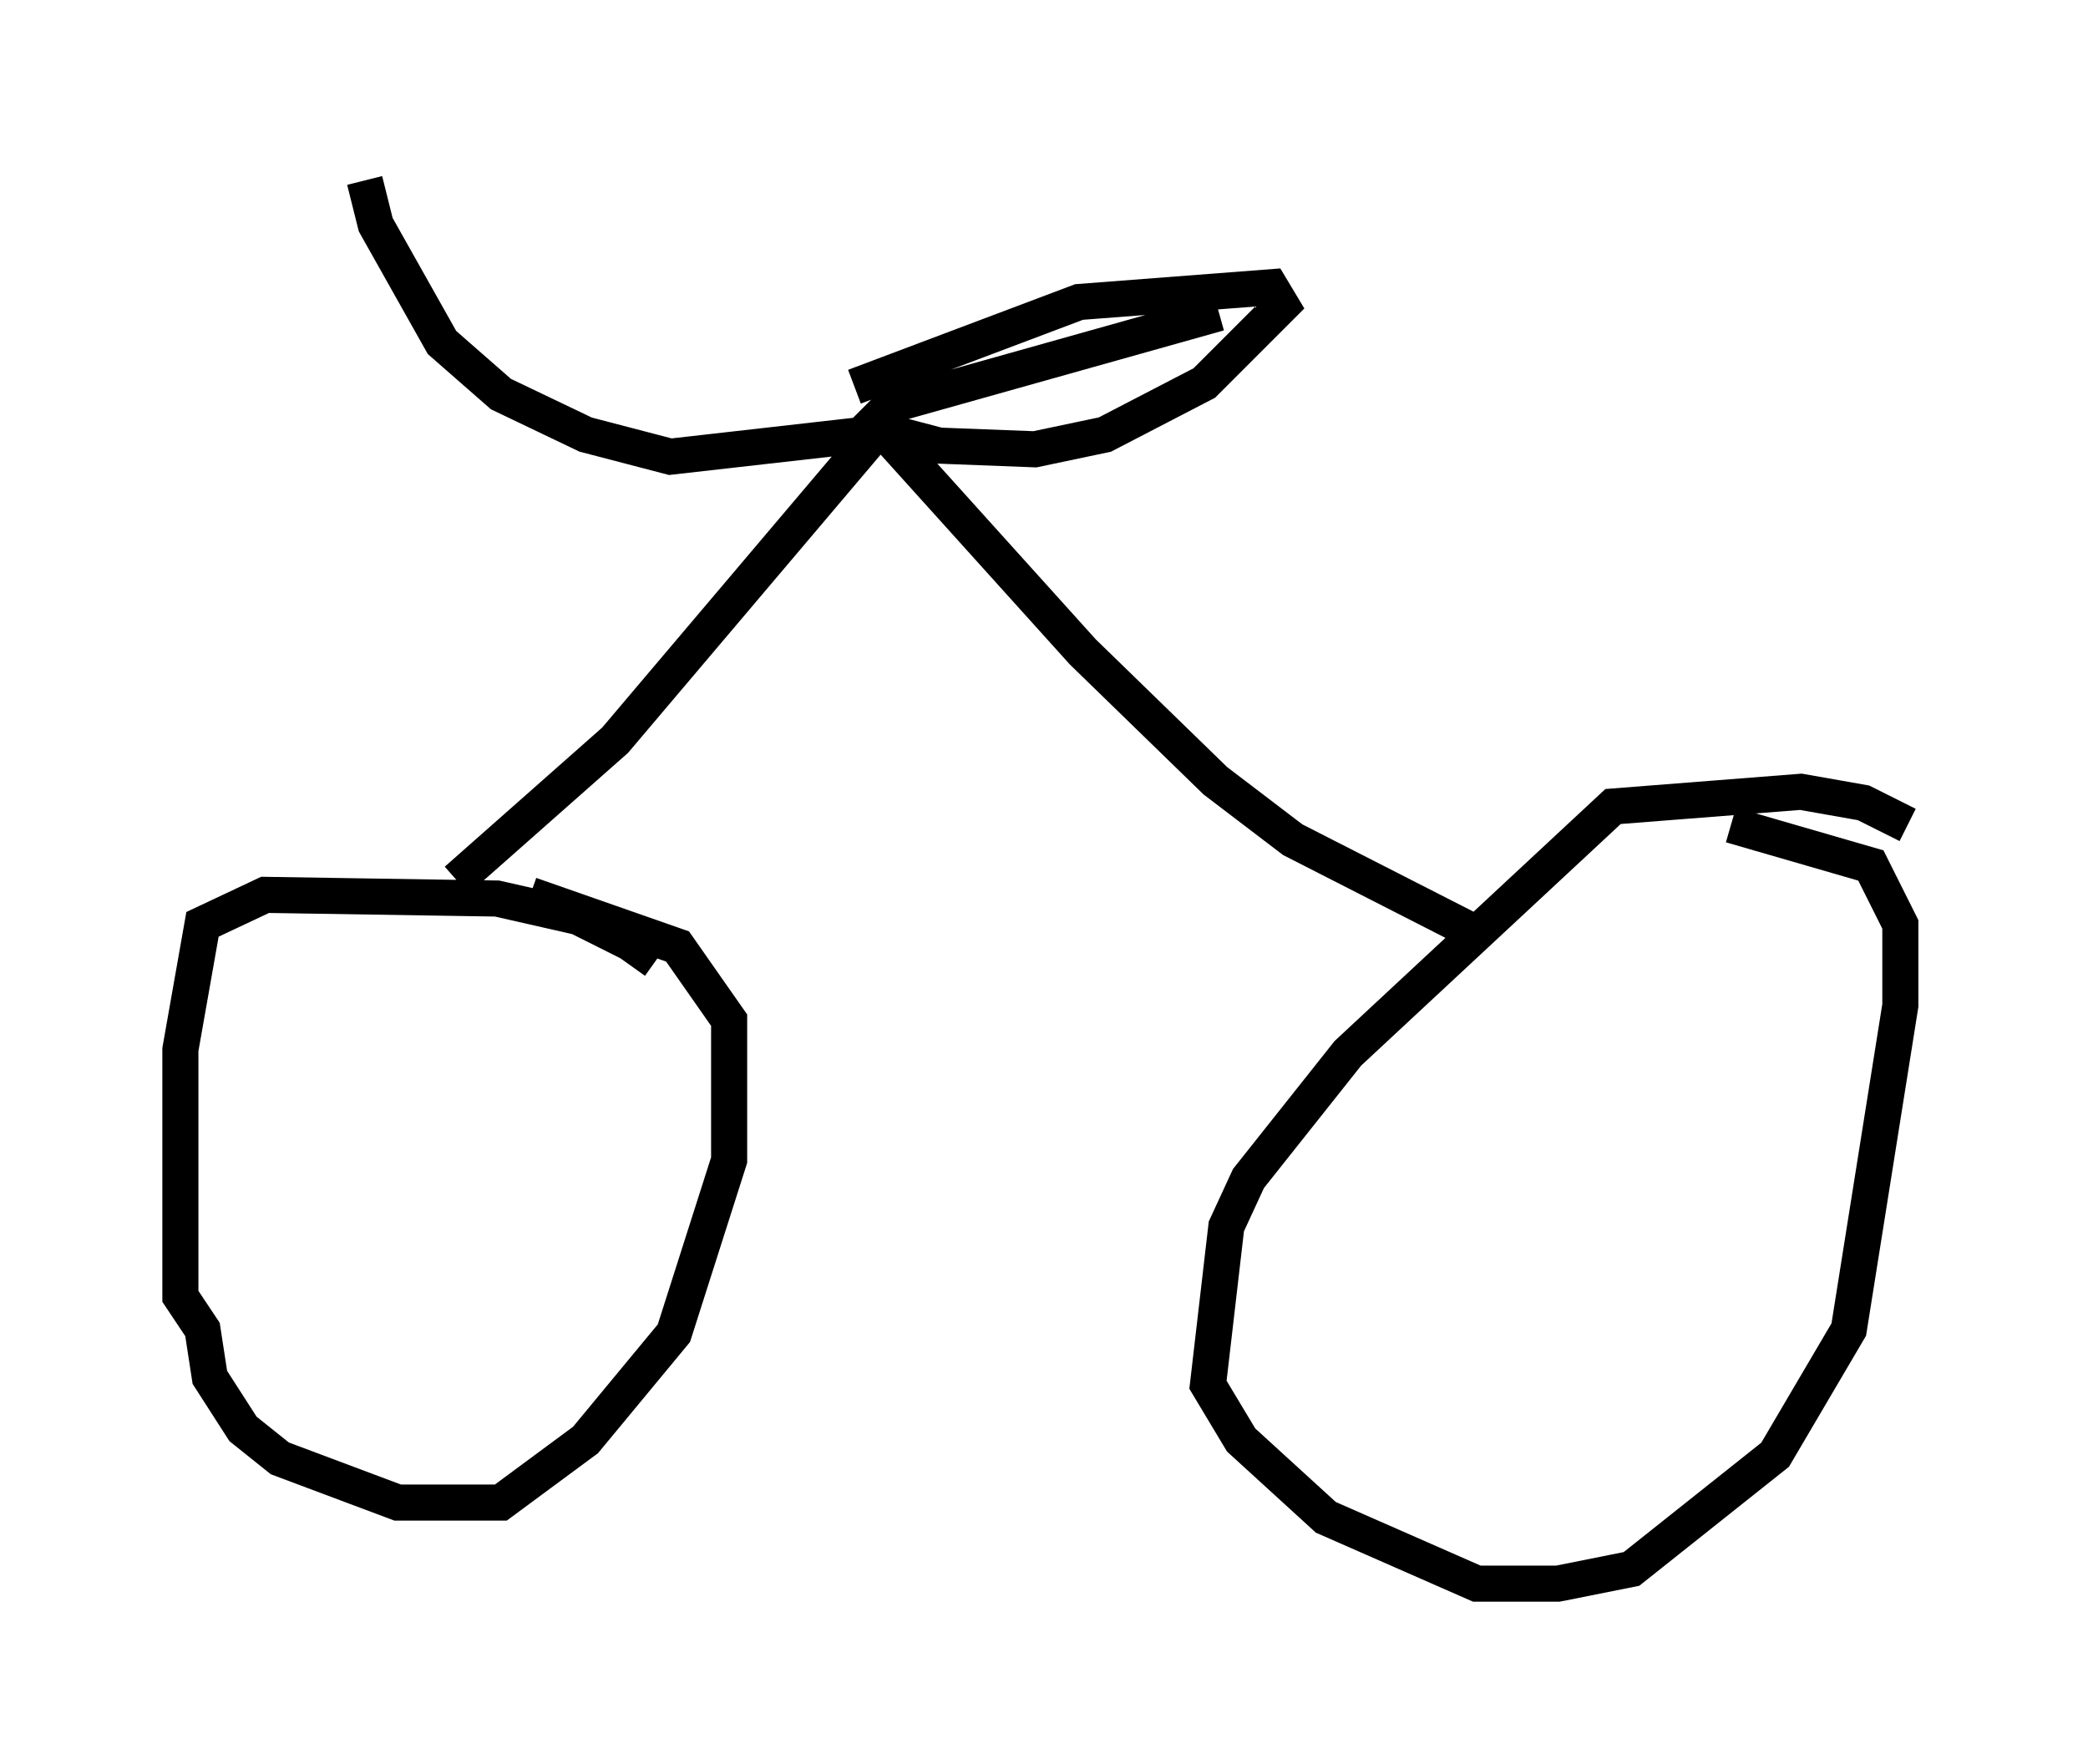 <?xml version="1.0" encoding="utf-8" ?>
<svg baseProfile="full" height="48.894" version="1.1" width="57.878" xmlns="http://www.w3.org/2000/svg" xmlns:ev="http://www.w3.org/2001/xml-events" xmlns:xlink="http://www.w3.org/1999/xlink"><defs /><rect fill="white" height="48.894" width="57.878" x="0" y="0" /><path d="M18.373, 27.356 m-0.204, -0.715 l-0.715, -0.51 -1.429, -0.715 l-2.246, -0.51 -6.431, -0.102 l-1.735, 0.817 -0.613, 3.471 l0.0, 6.84 0.613, 0.919 l0.204, 1.327 0.919, 1.429 l1.021, 0.817 3.267, 1.225 l2.858, 0.0 2.348, -1.735 l2.45, -2.96 1.531, -4.798 l0.0, -3.879 -1.429, -2.042 l-4.083, -1.429 m38.18, -1.94 l-1.225, -0.613 -1.735, -0.306 l-5.206, 0.408 -7.35, 6.84 l-2.756, 3.471 -0.613, 1.327 l-0.51, 4.39 0.919, 1.531 l2.348, 2.144 4.185, 1.838 l2.246, 0.0 2.042, -0.408 l3.981, -3.165 2.042, -3.471 l1.429, -8.983 0.0, -2.246 l-0.817, -1.633 -3.879, -1.123 m-35.321, 1.531 l4.39, -3.879 7.35, -8.677 m0.0, 0.0 l5.615, 6.227 3.675, 3.573 l2.144, 1.633 5.002, 2.552 m-16.844, -13.781 l-5.41, 0.613 -2.348, -0.613 l-2.348, -1.123 -1.633, -1.429 l-1.838, -3.267 -0.306, -1.225 m13.577, 5.717 l6.227, -2.348 5.308, -0.408 l0.306, 0.51 -2.144, 2.144 l-2.756, 1.429 -1.94, 0.408 l-2.654, -0.102 -1.94, -0.51 l0.613, -0.613 9.086, -2.552 " fill="none" stroke="black" stroke-width="1" /></svg>